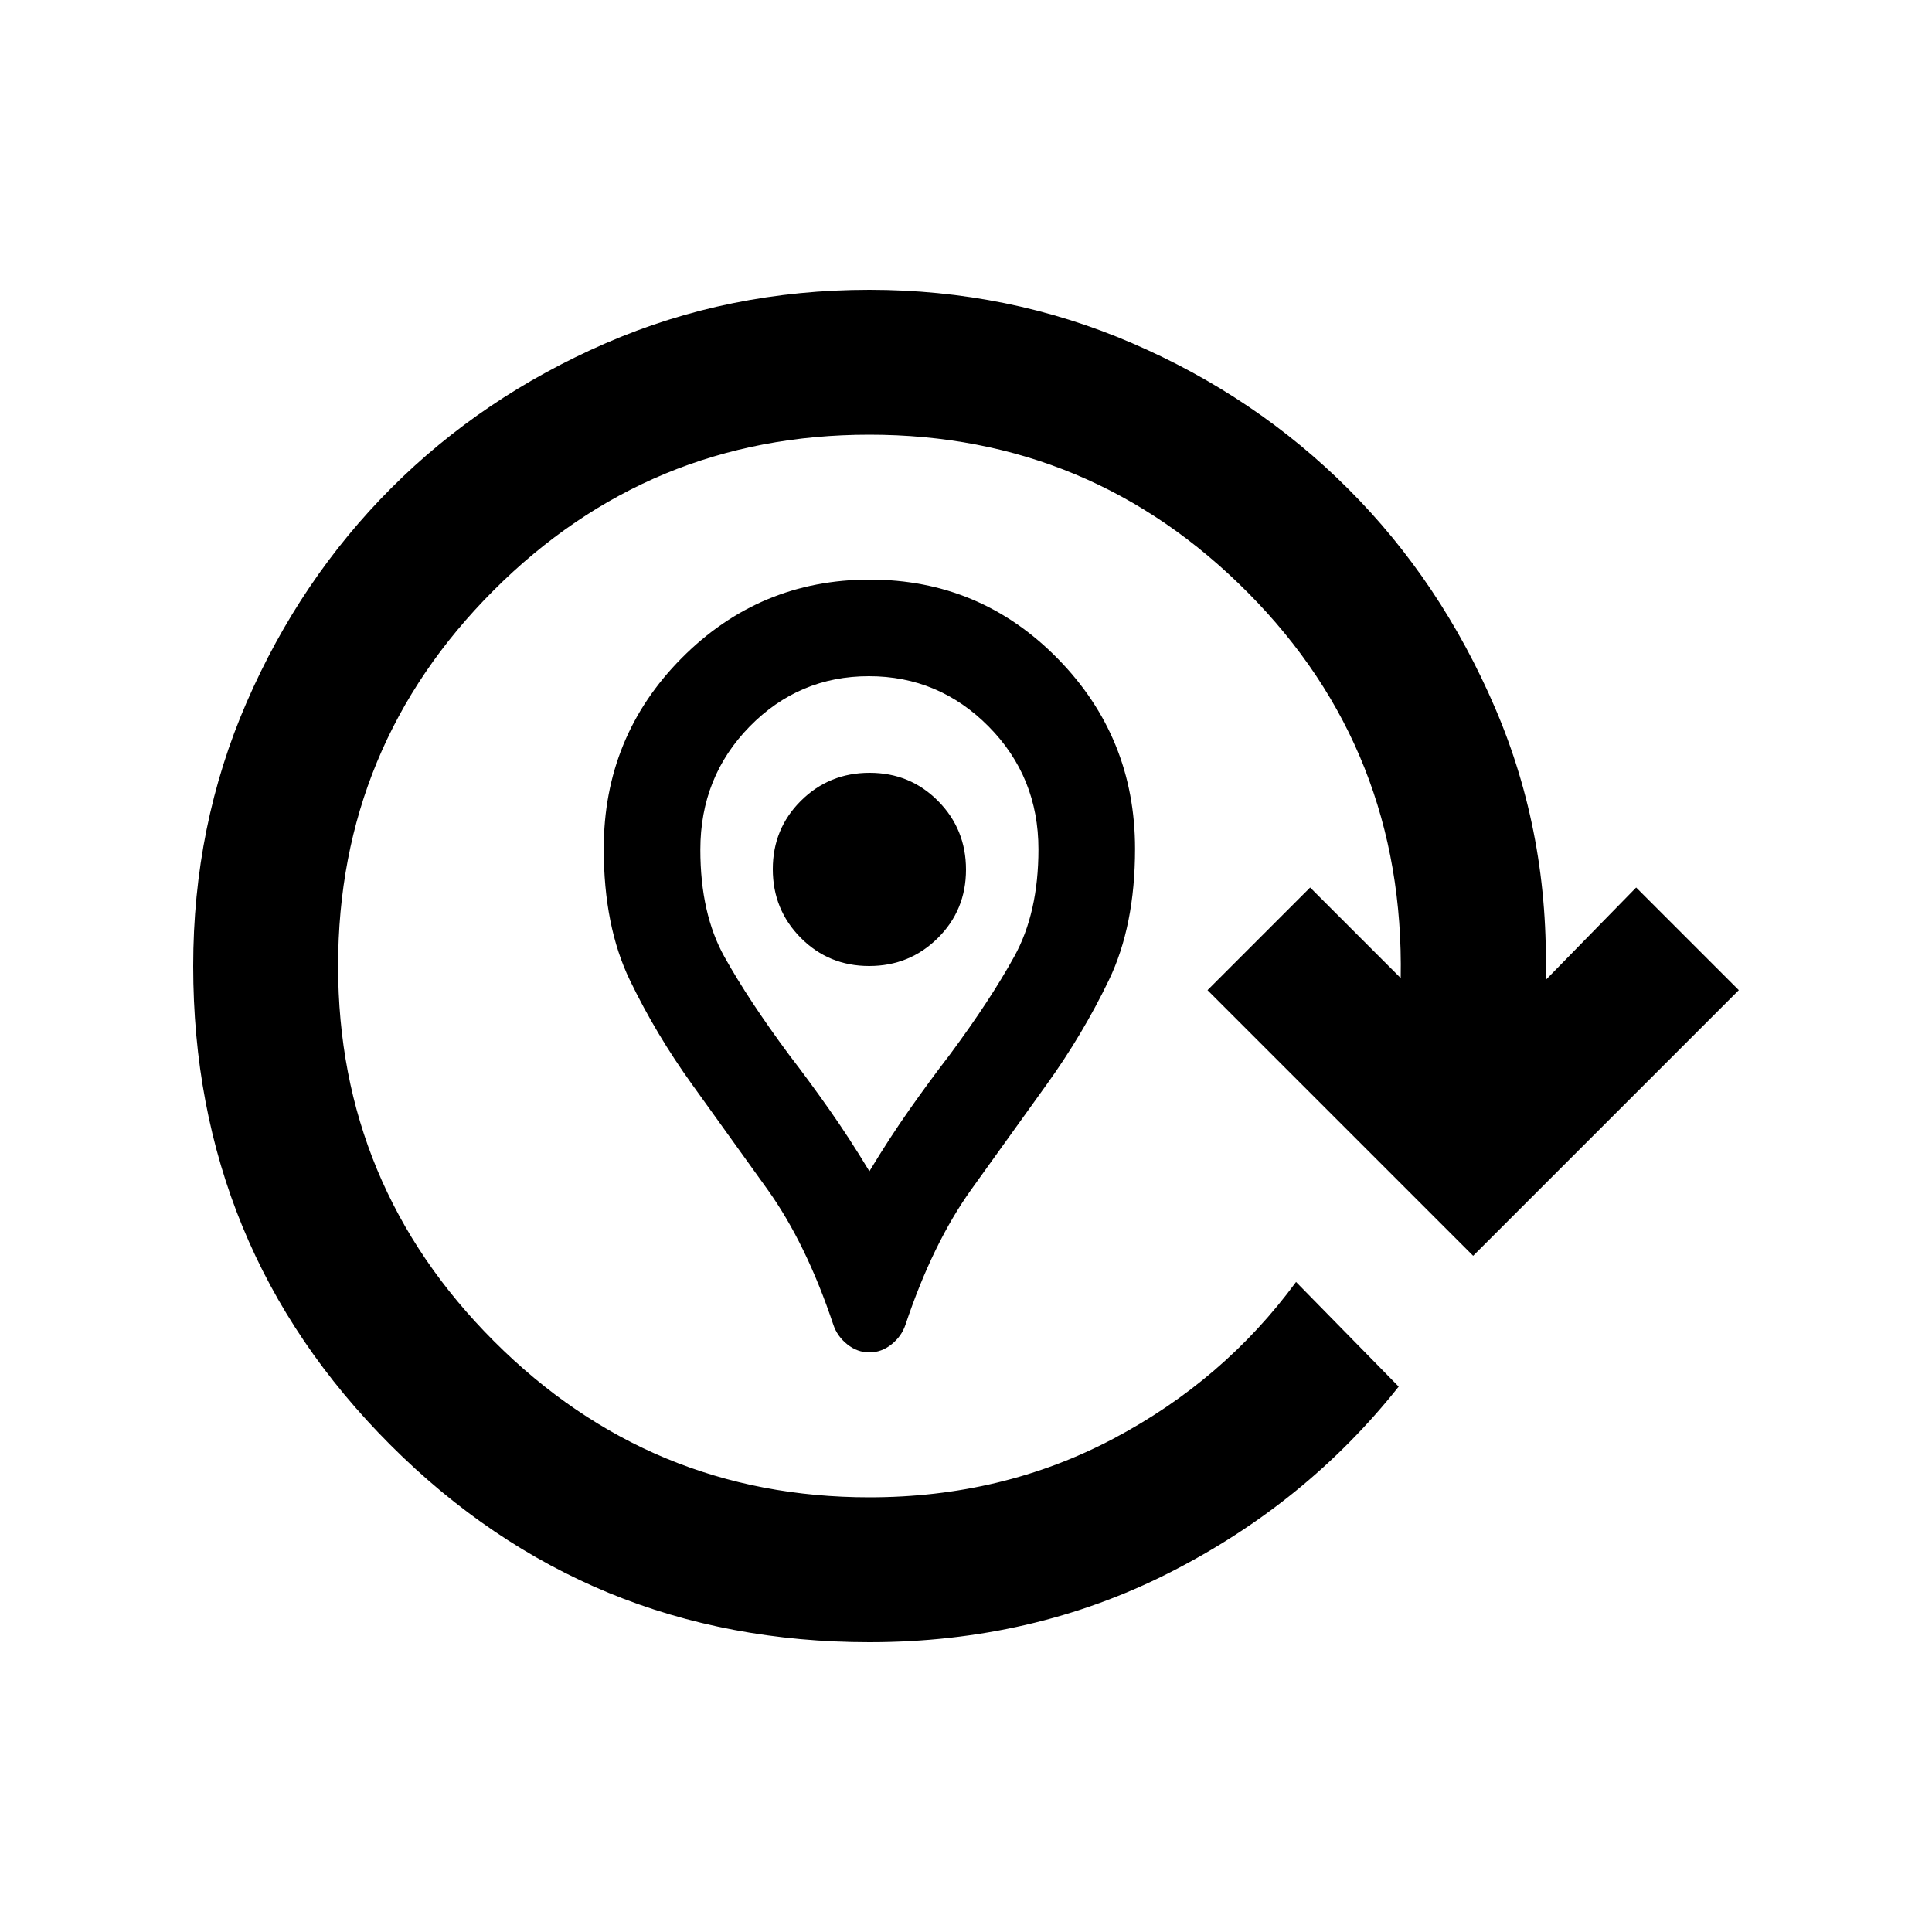 <svg xmlns="http://www.w3.org/2000/svg" viewBox="0 96 960 960"><path d="M432 768q-6 0-11-4t-6.929-9.769q-13.5-40.385-32.785-67.308Q362 660 344 635q-18-25-31-51.909t-13-65.351Q300 462 338.722 423q38.722-39 93.5-39t93.278 39.178q38.5 39.178 38.5 94.6Q564 556 551 583q-13 27-31 52t-37.286 51.923q-19.285 26.923-32.785 67.308Q448 760 443 764t-11 4Zm0-90q10-16.579 20-30.789Q462 633 472 620q20-27 32-48.739 12-21.739 12-53.261 0-36-24.748-61t-59.5-25Q397 432 372.5 457T348 518.194Q348 550 360 571.5q12 21.5 32 48.5 10 13 20 27.211 10 14.21 20 30.789Zm-.113-102Q452 576 466 562.113q14-13.888 14-34Q480 508 466.113 494q-13.888-14-34-14Q412 480 398 493.887q-14 13.888-14 34Q384 548 397.887 562q13.888 14 34 14ZM432 912q-140 0-238-98T96 576q0-70 26.6-131.133 26.6-61.134 71.867-106.4 45.266-45.267 106.4-71.867Q362 240 432 240q69 0 130.5 26.5T670 339q46 46 73 109t25 135l45-46 51 51-132 132-132-132 51-51 45 45q2-113-75.9-191.5T432 312q-109.371 0-186.686 77.314Q168 466.629 168 576q0 109 77.5 186.5T432 840q66 0 121-29t91-78l51 52q-46 58-114 92.5T432 912Zm0-384Z"/></svg>
